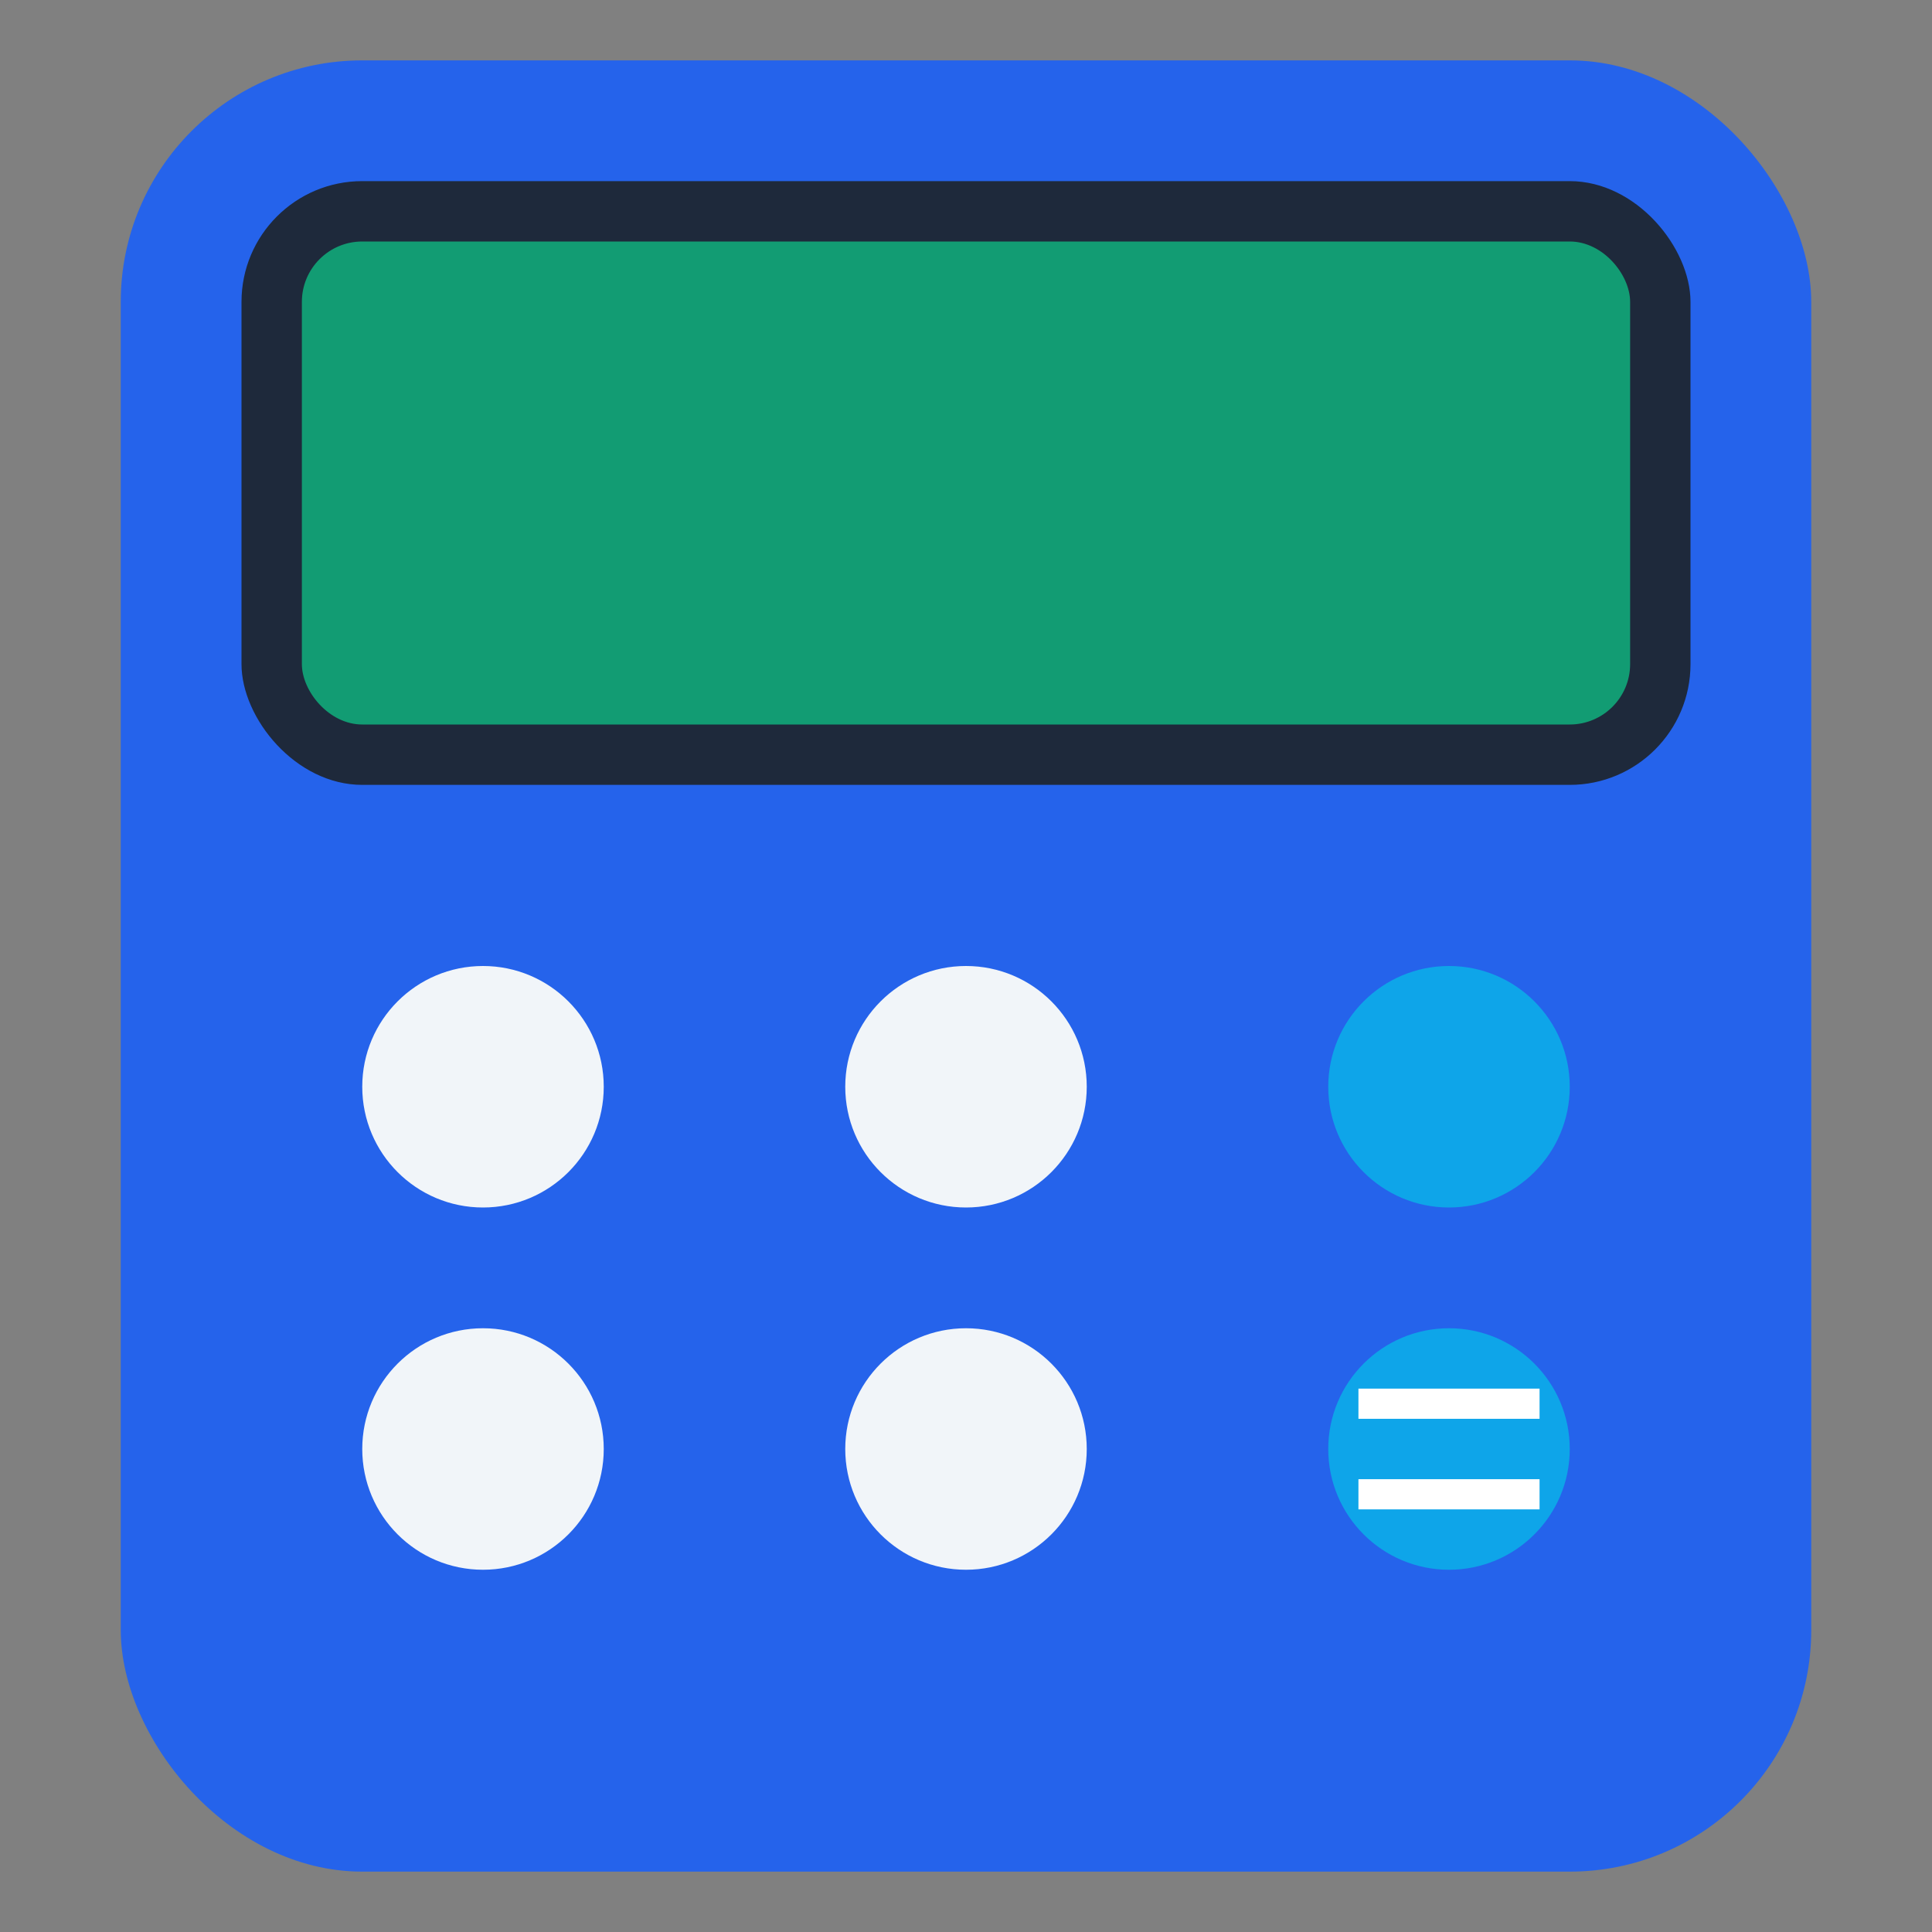 <svg viewBox="0 0 32 32" xmlns="http://www.w3.org/2000/svg">
  <rect x="0" y="0" width="32" height="32" fill="#808080" stroke="none"/>
  <!-- Calculator body -->
  <rect x="2" y="1" width="28" height="30" rx="4" ry="4" fill="#2563eb"/>
  
  <!-- Screen -->
  <rect x="4" y="3" width="24" height="10" rx="2" ry="2" fill="#1e293b"/>
  
  <!-- Screen glow -->
  <rect x="5" y="4" width="22" height="8" rx="1" ry="1" fill="#10b981" opacity="0.8"/>
  
  <!-- Button grid -->
  <!-- Row 1 -->
  <circle cx="8" cy="18" r="2" fill="#f1f5f9"/>
  <circle cx="16" cy="18" r="2" fill="#f1f5f9"/>
  <circle cx="24" cy="18" r="2" fill="#0ea5e9"/>
  
  <!-- Row 2 -->
  <circle cx="8" cy="24" r="2" fill="#f1f5f9"/>
  <circle cx="16" cy="24" r="2" fill="#f1f5f9"/>
  <circle cx="24" cy="24" r="2" fill="#0ea5e9"/>
  
  <!-- Equal sign on the blue button -->
  <rect x="22.5" y="23" width="3" height="0.5" fill="white"/>
  <rect x="22.5" y="24.5" width="3" height="0.5" fill="white"/>
</svg>
